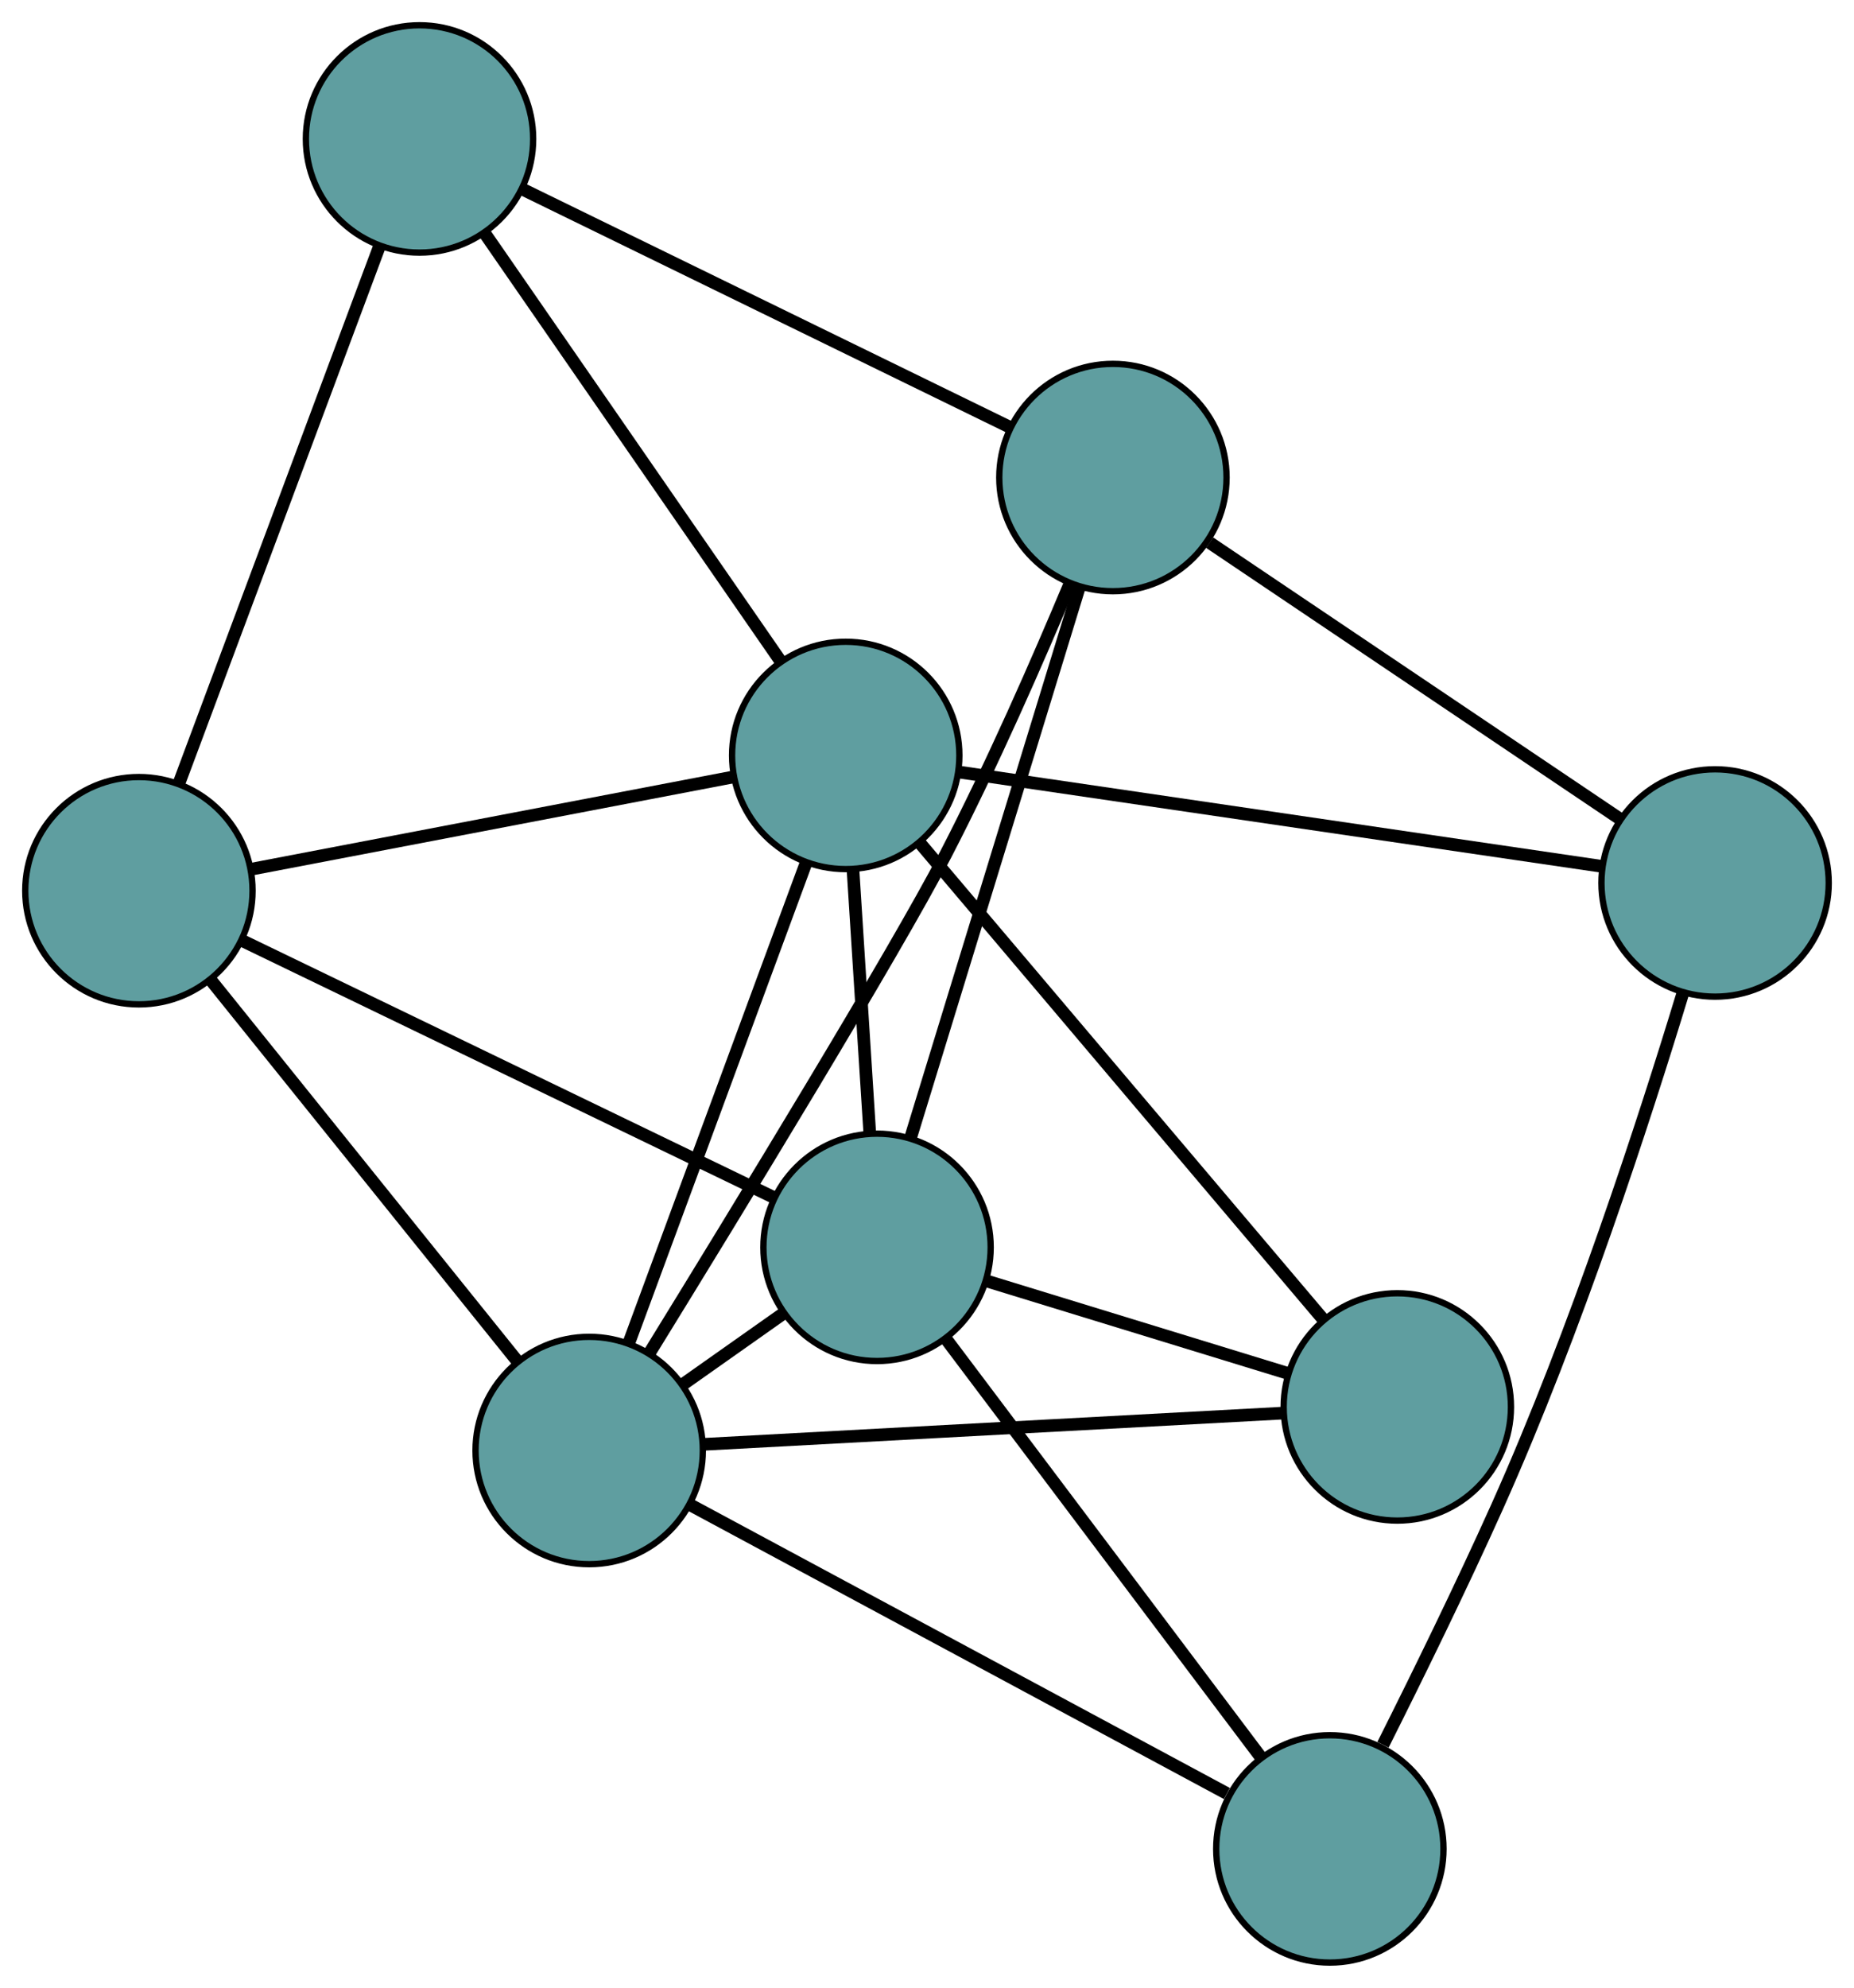 <?xml version="1.0" encoding="UTF-8" standalone="no"?>
<!DOCTYPE svg PUBLIC "-//W3C//DTD SVG 1.1//EN"
 "http://www.w3.org/Graphics/SVG/1.1/DTD/svg11.dtd">
<!-- Generated by graphviz version 2.36.0 (20140111.2315)
 -->
<!-- Title: G Pages: 1 -->
<svg width="100%" height="100%"
 viewBox="0.00 0.00 293.65 314.77" xmlns="http://www.w3.org/2000/svg" xmlns:xlink="http://www.w3.org/1999/xlink">
<g id="graph0" class="graph" transform="scale(1 1) rotate(0) translate(4 310.768)">
<title>G</title>
<!-- 0 -->
<g id="node1" class="node"><title>0</title>
<ellipse fill="cadetblue" stroke="black" cx="172.271" cy="-235.152" rx="18" ry="18"/>
</g>
<!-- 4 -->
<g id="node5" class="node"><title>4</title>
<ellipse fill="cadetblue" stroke="black" cx="62.446" cy="-288.768" rx="18" ry="18"/>
</g>
<!-- 0&#45;&#45;4 -->
<g id="edge1" class="edge"><title>0&#45;&#45;4</title>
<path fill="none" stroke="black" stroke-width="2" d="M156.066,-243.063C135.302,-253.2 99.514,-270.672 78.717,-280.825"/>
</g>
<!-- 5 -->
<g id="node6" class="node"><title>5</title>
<ellipse fill="cadetblue" stroke="black" cx="267.648" cy="-170.952" rx="18" ry="18"/>
</g>
<!-- 0&#45;&#45;5 -->
<g id="edge2" class="edge"><title>0&#45;&#45;5</title>
<path fill="none" stroke="black" stroke-width="2" d="M187.595,-224.837C205.499,-212.786 234.925,-192.978 252.676,-181.029"/>
</g>
<!-- 7 -->
<g id="node8" class="node"><title>7</title>
<ellipse fill="cadetblue" stroke="black" cx="134.911" cy="-113.255" rx="18" ry="18"/>
</g>
<!-- 0&#45;&#45;7 -->
<g id="edge3" class="edge"><title>0&#45;&#45;7</title>
<path fill="none" stroke="black" stroke-width="2" d="M166.918,-217.687C159.816,-194.515 147.351,-153.844 140.254,-130.688"/>
</g>
<!-- 8 -->
<g id="node9" class="node"><title>8</title>
<ellipse fill="cadetblue" stroke="black" cx="89.319" cy="-81.085" rx="18" ry="18"/>
</g>
<!-- 0&#45;&#45;8 -->
<g id="edge4" class="edge"><title>0&#45;&#45;8</title>
<path fill="none" stroke="black" stroke-width="2" d="M165.481,-218.403C160.409,-206.273 153.108,-189.58 145.735,-175.367 137.787,-160.042 112.876,-119.257 98.962,-96.674"/>
</g>
<!-- 1 -->
<g id="node2" class="node"><title>1</title>
<ellipse fill="cadetblue" stroke="black" cx="18" cy="-169.727" rx="18" ry="18"/>
</g>
<!-- 1&#45;&#45;4 -->
<g id="edge5" class="edge"><title>1&#45;&#45;4</title>
<path fill="none" stroke="black" stroke-width="2" d="M24.368,-186.783C32.817,-209.413 47.646,-249.13 56.09,-271.744"/>
</g>
<!-- 6 -->
<g id="node7" class="node"><title>6</title>
<ellipse fill="cadetblue" stroke="black" cx="129.951" cy="-191.148" rx="18" ry="18"/>
</g>
<!-- 1&#45;&#45;6 -->
<g id="edge6" class="edge"><title>1&#45;&#45;6</title>
<path fill="none" stroke="black" stroke-width="2" d="M35.987,-173.169C56.878,-177.166 91.137,-183.721 112.009,-187.715"/>
</g>
<!-- 1&#45;&#45;7 -->
<g id="edge7" class="edge"><title>1&#45;&#45;7</title>
<path fill="none" stroke="black" stroke-width="2" d="M34.256,-161.875C56.467,-151.147 96.082,-132.011 118.417,-121.223"/>
</g>
<!-- 1&#45;&#45;8 -->
<g id="edge8" class="edge"><title>1&#45;&#45;8</title>
<path fill="none" stroke="black" stroke-width="2" d="M29.459,-155.485C42.767,-138.944 64.592,-111.818 77.889,-95.292"/>
</g>
<!-- 2 -->
<g id="node3" class="node"><title>2</title>
<ellipse fill="cadetblue" stroke="black" cx="206.631" cy="-18" rx="18" ry="18"/>
</g>
<!-- 2&#45;&#45;5 -->
<g id="edge9" class="edge"><title>2&#45;&#45;5</title>
<path fill="none" stroke="black" stroke-width="2" d="M215.05,-34.492C220.418,-45.18 227.419,-59.449 233.17,-72.273 245.569,-99.926 256.463,-133.494 262.54,-153.491"/>
</g>
<!-- 2&#45;&#45;7 -->
<g id="edge10" class="edge"><title>2&#45;&#45;7</title>
<path fill="none" stroke="black" stroke-width="2" d="M195.739,-32.467C182.259,-50.371 159.434,-80.686 145.907,-98.652"/>
</g>
<!-- 2&#45;&#45;8 -->
<g id="edge11" class="edge"><title>2&#45;&#45;8</title>
<path fill="none" stroke="black" stroke-width="2" d="M190.32,-26.772C167.907,-38.824 127.832,-60.374 105.492,-72.388"/>
</g>
<!-- 3 -->
<g id="node4" class="node"><title>3</title>
<ellipse fill="cadetblue" stroke="black" cx="217.317" cy="-87.985" rx="18" ry="18"/>
</g>
<!-- 3&#45;&#45;6 -->
<g id="edge12" class="edge"><title>3&#45;&#45;6</title>
<path fill="none" stroke="black" stroke-width="2" d="M205.534,-101.898C188.86,-121.587 158.551,-157.377 141.826,-177.126"/>
</g>
<!-- 3&#45;&#45;7 -->
<g id="edge13" class="edge"><title>3&#45;&#45;7</title>
<path fill="none" stroke="black" stroke-width="2" d="M199.841,-93.344C185.856,-97.633 166.34,-103.618 152.362,-107.904"/>
</g>
<!-- 3&#45;&#45;8 -->
<g id="edge14" class="edge"><title>3&#45;&#45;8</title>
<path fill="none" stroke="black" stroke-width="2" d="M199.249,-87.011C174.855,-85.696 131.642,-83.367 107.295,-82.054"/>
</g>
<!-- 4&#45;&#45;6 -->
<g id="edge15" class="edge"><title>4&#45;&#45;6</title>
<path fill="none" stroke="black" stroke-width="2" d="M72.698,-273.942C85.386,-255.594 106.87,-224.526 119.602,-206.114"/>
</g>
<!-- 5&#45;&#45;6 -->
<g id="edge16" class="edge"><title>5&#45;&#45;6</title>
<path fill="none" stroke="black" stroke-width="2" d="M249.646,-173.592C223.257,-177.463 174.349,-184.636 147.957,-188.507"/>
</g>
<!-- 6&#45;&#45;7 -->
<g id="edge17" class="edge"><title>6&#45;&#45;7</title>
<path fill="none" stroke="black" stroke-width="2" d="M131.102,-173.082C131.903,-160.498 132.967,-143.786 133.767,-131.223"/>
</g>
<!-- 6&#45;&#45;8 -->
<g id="edge18" class="edge"><title>6&#45;&#45;8</title>
<path fill="none" stroke="black" stroke-width="2" d="M123.602,-173.95C115.969,-153.273 103.237,-118.785 95.623,-98.162"/>
</g>
<!-- 7&#45;&#45;8 -->
<g id="edge19" class="edge"><title>7&#45;&#45;8</title>
<path fill="none" stroke="black" stroke-width="2" d="M119.983,-102.722C114.893,-99.13 109.206,-95.118 104.125,-91.533"/>
</g>
</g>
</svg>

